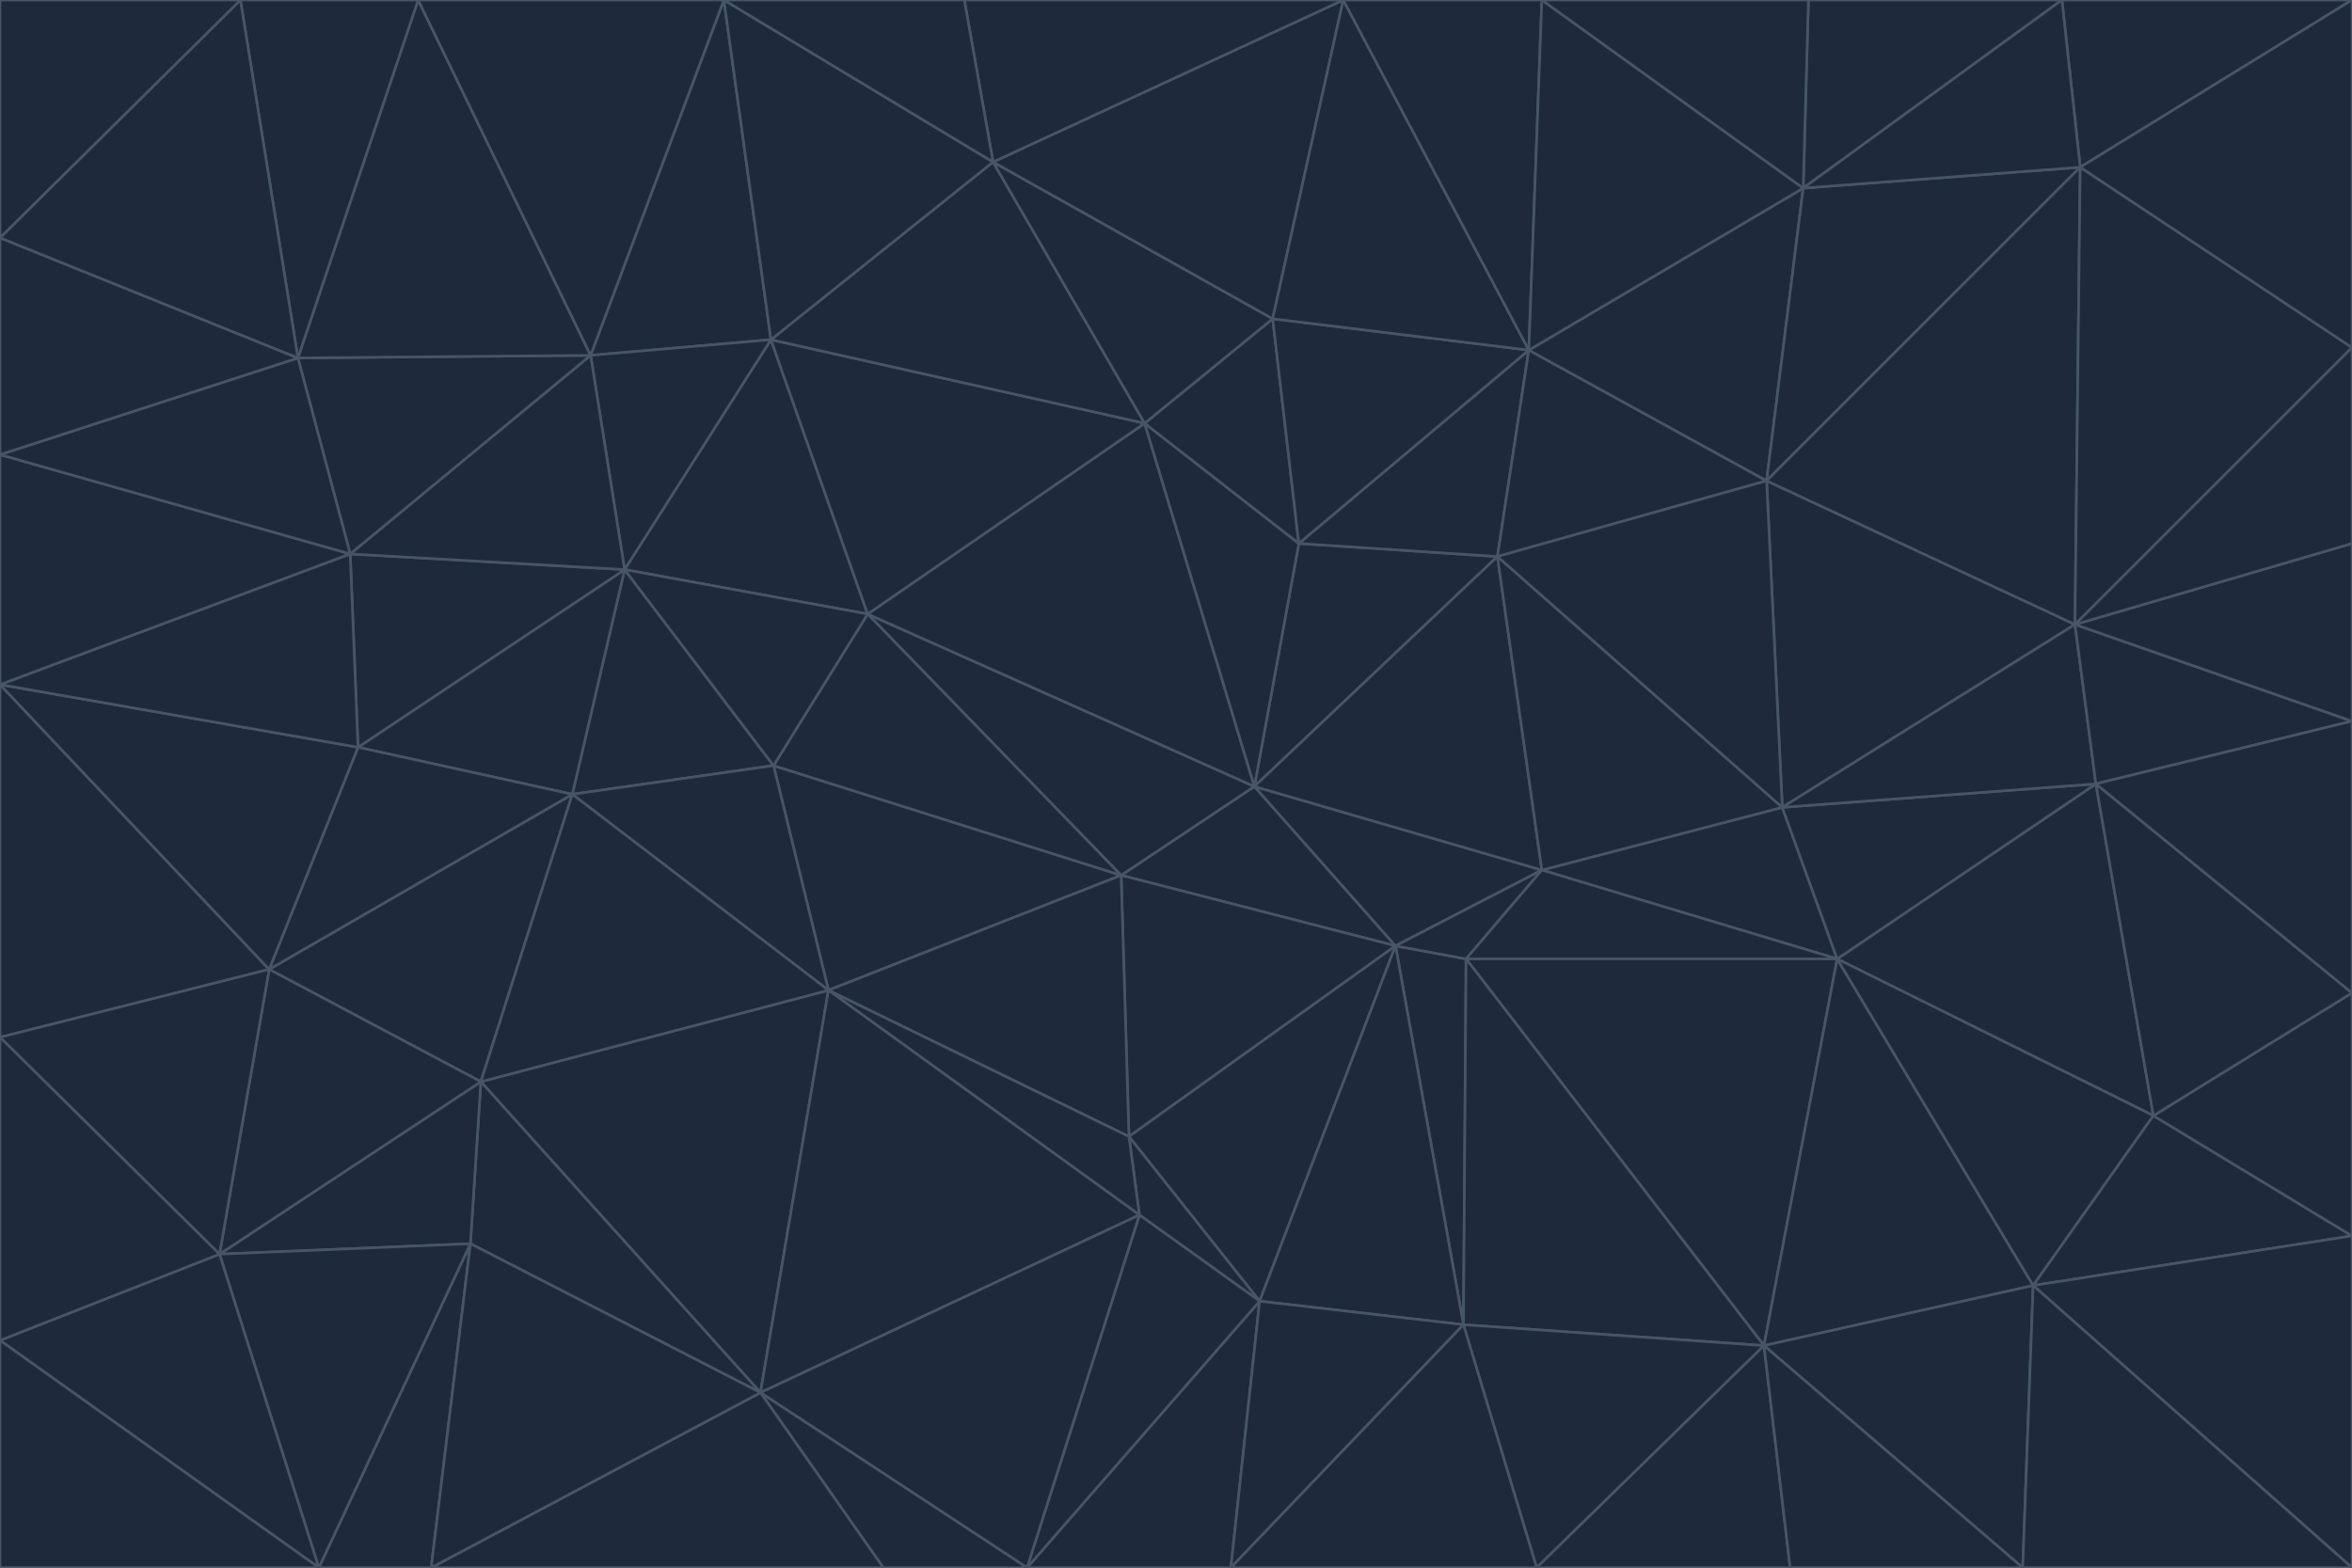 <svg id="visual" viewBox="0 0 900 600" width="900" height="600" xmlns="http://www.w3.org/2000/svg" xmlns:xlink="http://www.w3.org/1999/xlink" version="1.1"><g stroke-width="1" stroke-linejoin="bevel"><path d="M480 301L429 335L534 362Z" fill="#1e293b" stroke="#475569"></path><path d="M534 362L590 333L480 301Z" fill="#1e293b" stroke="#475569"></path><path d="M429 335L432 435L534 362Z" fill="#1e293b" stroke="#475569"></path><path d="M534 362L560 507L561 367Z" fill="#1e293b" stroke="#475569"></path><path d="M561 367L590 333L534 362Z" fill="#1e293b" stroke="#475569"></path><path d="M432 435L482 498L534 362Z" fill="#1e293b" stroke="#475569"></path><path d="M436 465L482 498L432 435Z" fill="#1e293b" stroke="#475569"></path><path d="M703 367L682 309L590 333Z" fill="#1e293b" stroke="#475569"></path><path d="M573 213L497 208L480 301Z" fill="#1e293b" stroke="#475569"></path><path d="M480 301L332 235L429 335Z" fill="#1e293b" stroke="#475569"></path><path d="M296 293L317 379L429 335Z" fill="#1e293b" stroke="#475569"></path><path d="M429 335L317 379L432 435Z" fill="#1e293b" stroke="#475569"></path><path d="M432 435L317 379L436 465Z" fill="#1e293b" stroke="#475569"></path><path d="M590 333L573 213L480 301Z" fill="#1e293b" stroke="#475569"></path><path d="M482 498L560 507L534 362Z" fill="#1e293b" stroke="#475569"></path><path d="M438 162L332 235L480 301Z" fill="#1e293b" stroke="#475569"></path><path d="M332 235L296 293L429 335Z" fill="#1e293b" stroke="#475569"></path><path d="M497 208L438 162L480 301Z" fill="#1e293b" stroke="#475569"></path><path d="M487 122L438 162L497 208Z" fill="#1e293b" stroke="#475569"></path><path d="M703 367L590 333L561 367Z" fill="#1e293b" stroke="#475569"></path><path d="M590 333L682 309L573 213Z" fill="#1e293b" stroke="#475569"></path><path d="M675 515L703 367L561 367Z" fill="#1e293b" stroke="#475569"></path><path d="M585 134L497 208L573 213Z" fill="#1e293b" stroke="#475569"></path><path d="M585 134L487 122L497 208Z" fill="#1e293b" stroke="#475569"></path><path d="M295 130L239 218L332 235Z" fill="#1e293b" stroke="#475569"></path><path d="M393 600L471 600L482 498Z" fill="#1e293b" stroke="#475569"></path><path d="M482 498L471 600L560 507Z" fill="#1e293b" stroke="#475569"></path><path d="M560 507L675 515L561 367Z" fill="#1e293b" stroke="#475569"></path><path d="M393 600L482 498L436 465Z" fill="#1e293b" stroke="#475569"></path><path d="M676 184L585 134L573 213Z" fill="#1e293b" stroke="#475569"></path><path d="M588 600L675 515L560 507Z" fill="#1e293b" stroke="#475569"></path><path d="M184 414L291 533L317 379Z" fill="#1e293b" stroke="#475569"></path><path d="M317 379L291 533L436 465Z" fill="#1e293b" stroke="#475569"></path><path d="M291 533L393 600L436 465Z" fill="#1e293b" stroke="#475569"></path><path d="M794 239L676 184L682 309Z" fill="#1e293b" stroke="#475569"></path><path d="M682 309L676 184L573 213Z" fill="#1e293b" stroke="#475569"></path><path d="M239 218L219 304L296 293Z" fill="#1e293b" stroke="#475569"></path><path d="M296 293L219 304L317 379Z" fill="#1e293b" stroke="#475569"></path><path d="M239 218L296 293L332 235Z" fill="#1e293b" stroke="#475569"></path><path d="M471 600L588 600L560 507Z" fill="#1e293b" stroke="#475569"></path><path d="M295 130L332 235L438 162Z" fill="#1e293b" stroke="#475569"></path><path d="M291 533L338 600L393 600Z" fill="#1e293b" stroke="#475569"></path><path d="M380 62L295 130L438 162Z" fill="#1e293b" stroke="#475569"></path><path d="M103 371L184 414L219 304Z" fill="#1e293b" stroke="#475569"></path><path d="M219 304L184 414L317 379Z" fill="#1e293b" stroke="#475569"></path><path d="M291 533L165 600L338 600Z" fill="#1e293b" stroke="#475569"></path><path d="M487 122L380 62L438 162Z" fill="#1e293b" stroke="#475569"></path><path d="M514 0L380 62L487 122Z" fill="#1e293b" stroke="#475569"></path><path d="M588 600L685 600L675 515Z" fill="#1e293b" stroke="#475569"></path><path d="M824 427L802 300L703 367Z" fill="#1e293b" stroke="#475569"></path><path d="M184 414L180 476L291 533Z" fill="#1e293b" stroke="#475569"></path><path d="M778 492L703 367L675 515Z" fill="#1e293b" stroke="#475569"></path><path d="M703 367L802 300L682 309Z" fill="#1e293b" stroke="#475569"></path><path d="M774 600L778 492L675 515Z" fill="#1e293b" stroke="#475569"></path><path d="M802 300L794 239L682 309Z" fill="#1e293b" stroke="#475569"></path><path d="M676 184L690 72L585 134Z" fill="#1e293b" stroke="#475569"></path><path d="M277 0L226 136L295 130Z" fill="#1e293b" stroke="#475569"></path><path d="M295 130L226 136L239 218Z" fill="#1e293b" stroke="#475569"></path><path d="M239 218L137 286L219 304Z" fill="#1e293b" stroke="#475569"></path><path d="M134 212L137 286L239 218Z" fill="#1e293b" stroke="#475569"></path><path d="M184 414L84 480L180 476Z" fill="#1e293b" stroke="#475569"></path><path d="M778 492L824 427L703 367Z" fill="#1e293b" stroke="#475569"></path><path d="M802 300L900 276L794 239Z" fill="#1e293b" stroke="#475569"></path><path d="M796 64L690 72L676 184Z" fill="#1e293b" stroke="#475569"></path><path d="M585 134L514 0L487 122Z" fill="#1e293b" stroke="#475569"></path><path d="M590 0L514 0L585 134Z" fill="#1e293b" stroke="#475569"></path><path d="M690 72L590 0L585 134Z" fill="#1e293b" stroke="#475569"></path><path d="M380 62L277 0L295 130Z" fill="#1e293b" stroke="#475569"></path><path d="M514 0L369 0L380 62Z" fill="#1e293b" stroke="#475569"></path><path d="M226 136L134 212L239 218Z" fill="#1e293b" stroke="#475569"></path><path d="M114 137L134 212L226 136Z" fill="#1e293b" stroke="#475569"></path><path d="M0 397L103 371L0 262Z" fill="#1e293b" stroke="#475569"></path><path d="M137 286L103 371L219 304Z" fill="#1e293b" stroke="#475569"></path><path d="M685 600L774 600L675 515Z" fill="#1e293b" stroke="#475569"></path><path d="M778 492L900 473L824 427Z" fill="#1e293b" stroke="#475569"></path><path d="M122 600L165 600L180 476Z" fill="#1e293b" stroke="#475569"></path><path d="M180 476L165 600L291 533Z" fill="#1e293b" stroke="#475569"></path><path d="M369 0L277 0L380 62Z" fill="#1e293b" stroke="#475569"></path><path d="M789 0L692 0L690 72Z" fill="#1e293b" stroke="#475569"></path><path d="M690 72L692 0L590 0Z" fill="#1e293b" stroke="#475569"></path><path d="M103 371L84 480L184 414Z" fill="#1e293b" stroke="#475569"></path><path d="M900 473L900 380L824 427Z" fill="#1e293b" stroke="#475569"></path><path d="M824 427L900 380L802 300Z" fill="#1e293b" stroke="#475569"></path><path d="M794 239L796 64L676 184Z" fill="#1e293b" stroke="#475569"></path><path d="M160 0L114 137L226 136Z" fill="#1e293b" stroke="#475569"></path><path d="M0 262L103 371L137 286Z" fill="#1e293b" stroke="#475569"></path><path d="M103 371L0 397L84 480Z" fill="#1e293b" stroke="#475569"></path><path d="M900 380L900 276L802 300Z" fill="#1e293b" stroke="#475569"></path><path d="M900 133L796 64L794 239Z" fill="#1e293b" stroke="#475569"></path><path d="M84 480L122 600L180 476Z" fill="#1e293b" stroke="#475569"></path><path d="M900 600L900 473L778 492Z" fill="#1e293b" stroke="#475569"></path><path d="M900 276L900 208L794 239Z" fill="#1e293b" stroke="#475569"></path><path d="M900 0L789 0L796 64Z" fill="#1e293b" stroke="#475569"></path><path d="M796 64L789 0L690 72Z" fill="#1e293b" stroke="#475569"></path><path d="M900 208L900 133L794 239Z" fill="#1e293b" stroke="#475569"></path><path d="M277 0L160 0L226 136Z" fill="#1e293b" stroke="#475569"></path><path d="M0 262L137 286L134 212Z" fill="#1e293b" stroke="#475569"></path><path d="M84 480L0 513L122 600Z" fill="#1e293b" stroke="#475569"></path><path d="M0 262L134 212L0 174Z" fill="#1e293b" stroke="#475569"></path><path d="M774 600L900 600L778 492Z" fill="#1e293b" stroke="#475569"></path><path d="M0 174L134 212L114 137Z" fill="#1e293b" stroke="#475569"></path><path d="M0 397L0 513L84 480Z" fill="#1e293b" stroke="#475569"></path><path d="M0 91L0 174L114 137Z" fill="#1e293b" stroke="#475569"></path><path d="M160 0L92 0L114 137Z" fill="#1e293b" stroke="#475569"></path><path d="M0 513L0 600L122 600Z" fill="#1e293b" stroke="#475569"></path><path d="M92 0L0 91L114 137Z" fill="#1e293b" stroke="#475569"></path><path d="M900 133L900 0L796 64Z" fill="#1e293b" stroke="#475569"></path><path d="M92 0L0 0L0 91Z" fill="#1e293b" stroke="#475569"></path></g></svg>
